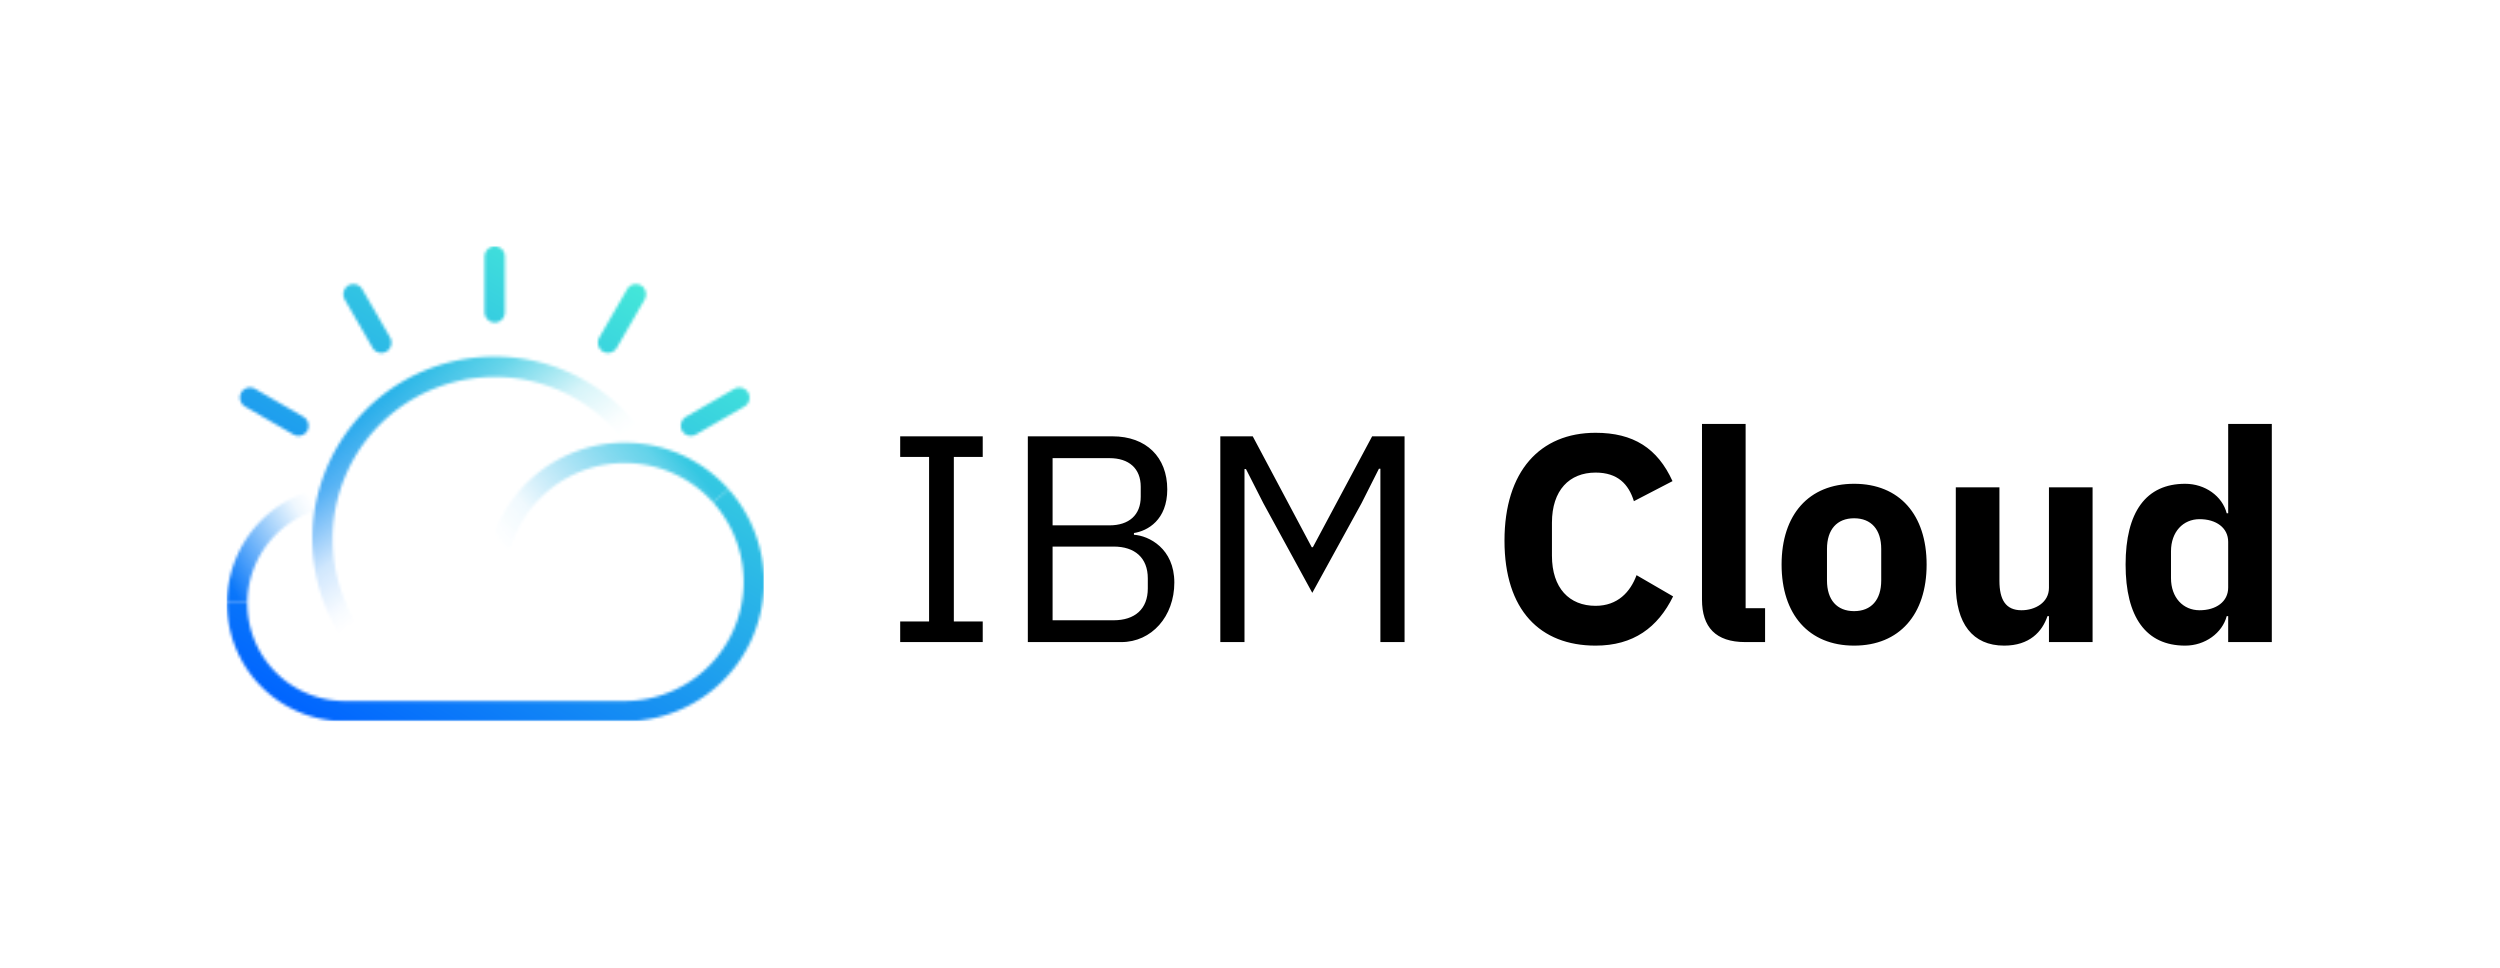 <svg id="Layer_1" data-name="Layer 1" xmlns="http://www.w3.org/2000/svg" viewBox="0 0 874.787 338.87">
  <defs>
    <style>
      .cls-1{fill:url(#linear-gradient);}.cls-2{fill:url(#linear-gradient-2);}.cls-3{fill:url(#linear-gradient-3);}.cls-4{mask:url(#mask);}.cls-5{fill:url(#linear-gradient-4);}.cls-6{filter:url(#luminosity-invert);}
    </style>
    <linearGradient id="linear-gradient" x1="3740.42" y1="9629.791" x2="3814.157" y2="9616.79"
                    gradientTransform="matrix(-0.707, -0.707, -0.707, 0.707, 9633.623, -3966.755)"
                    gradientUnits="userSpaceOnUse">
      <stop offset="0.2" stop-opacity="0"/>
      <stop offset="0.287" stop-opacity="0.03"/>
      <stop offset="0.501" stop-opacity="0.2"/>
      <stop offset="0.793" stop-opacity="0.742"/>
      <stop offset="1"/>
    </linearGradient>
    <linearGradient id="linear-gradient-2" x1="81.047" y1="-1585.099" x2="124.272" y2="-1560.143"
                    gradientTransform="matrix(1, 0, 0, -1, -5.791, -1381.48)" gradientUnits="userSpaceOnUse">
      <stop offset="0.08"/>
      <stop offset="0.753" stop-opacity="0.07"/>
      <stop offset="0.875" stop-opacity="0"/>
    </linearGradient>
    <linearGradient id="linear-gradient-3" x1="179.851" y1="-1589.808" x2="245.602" y2="-1534.636"
                    gradientTransform="matrix(1, 0, 0, -1, -5.791, -1381.48)" gradientUnits="userSpaceOnUse">
      <stop offset="0.138" stop-opacity="0"/>
      <stop offset="0.32" stop-opacity="0.07"/>
      <stop offset="0.847" stop-opacity="0.764"/>
      <stop offset="0.947"/>
    </linearGradient>
    <filter id="luminosity-invert" filterUnits="userSpaceOnUse" color-interpolation-filters="sRGB">
      <feColorMatrix values="-1 0 0 0 1 0 -1 0 0 1 0 0 -1 0 1 0 0 0 1 0"/>
    </filter>
    <mask id="mask" x="79.274" y="86.171" width="188.051" height="166.228" maskUnits="userSpaceOnUse">
      <g class="cls-6">
        <path
          d="M104.446,152.507a3.539,3.539,0,0,1-1.774-.477L85.88,142.335a3.694,3.694,0,0,1-1.747-4.378,3.558,3.558,0,0,1,5.126-1.88l16.793,9.695a3.689,3.689,0,0,1,1.545,4.832A3.554,3.554,0,0,1,104.446,152.507Z"/>
        <path
          d="M133.467,123.494a3.553,3.553,0,0,1-3.082-1.778L120.69,104.923a3.694,3.694,0,0,1,.676-4.665,3.557,3.557,0,0,1,5.38.935l9.688,16.78a3.703,3.703,0,0,1-.938,4.883A3.549,3.549,0,0,1,133.467,123.494Z"/>
        <path
          d="M169.542,109.086V89.958a3.711,3.711,0,0,1,3.394-3.783,3.555,3.555,0,0,1,3.715,3.551V109.318a3.555,3.555,0,0,1-3.715,3.551A3.711,3.711,0,0,1,169.542,109.086Z"/>
        <path
          d="M212.728,123.494a3.544,3.544,0,0,1-2.026-.636,3.706,3.706,0,0,1-.939-4.888l9.686-16.777a3.557,3.557,0,0,1,5.379-.935,3.695,3.695,0,0,1,.677,4.666l-9.695,16.792A3.554,3.554,0,0,1,212.728,123.494Z"/>
        <path
          d="M241.749,152.507A3.553,3.553,0,0,1,238.598,150.605a3.689,3.689,0,0,1,1.545-4.832l16.643-9.609a3.672,3.672,0,0,1,4.622.67,3.558,3.558,0,0,1-.918,5.4L243.522,152.031A3.539,3.539,0,0,1,241.749,152.507Z"/>
        <path class="cls-1"
              d="M127.975,233.706a63.811,63.811,0,0,1,90.242-90.243,64.744,64.744,0,0,1,5.077,5.715c1.095,1.393,2.138,2.837,3.1,4.294l-5.933,3.916c-.854-1.293-1.78-2.577-2.753-3.814a57.566,57.566,0,0,0-4.515-5.083,56.702,56.702,0,0,0-80.188,80.19Z"/>
        <path
          d="M218.587,252.399c-.124,0-.247-.001-.373-.001H120.379a41.216,41.216,0,0,1-40.934-41.522l7.11.053a34.105,34.105,0,0,0,33.85,34.359h97.835c.104.001.212.001.315.001a41.639,41.639,0,0,0,31.055-69.399l5.299-4.74a48.748,48.748,0,0,1-36.323,81.248Z"/>
        <path class="cls-2"
              d="M86.555,210.929l-7.11-.053a41.171,41.171,0,0,1,34.344-40.338l1.187,7.01A34.069,34.069,0,0,0,86.555,210.929Z"/>
        <path class="cls-3"
              d="M176.941,203.34l-7.11-.053a48.748,48.748,0,0,1,85.079-32.136l-5.299,4.74a41.638,41.638,0,0,0-72.671,27.45Z"/>
      </g>
    </mask>
    <linearGradient id="linear-gradient-4" x1="234.367" y1="65.613" x2="120.164" y2="259.491"
                    gradientUnits="userSpaceOnUse">
      <stop offset="0" stop-color="#50ffd2"/>
      <stop offset="1" stop-color="#0064ff"/>
    </linearGradient>
  </defs>
  <title>cloud-svg-wordmark-color</title>
  <path id="IBM_Cloud" data-name="IBM Cloud"
        d="M314.989,224.676v-7.221H325.098V159.898H314.989v-7.22h28.882v7.22H333.762v57.558h10.109v7.221Zm44.663-71.998h29.604c11.862,0,19.186,7.323,19.186,18.566,0,10.728-6.911,14.544-11.656,15.267v.618c5.158.31,14.131,4.745,14.131,16.711,0,11.861-7.942,20.836-18.566,20.836H359.652Zm8.665,31.15h19.908c6.808,0,10.934-3.61,10.934-10.005v-3.508c0-6.395-4.126-10.005-10.934-10.005h-19.908Zm0,33.215H389.668c7.427,0,11.965-3.92,11.965-11.141v-3.507c0-7.221-4.539-11.141-11.965-11.141H368.316Zm114.703-53.02h-.516l-6.086,12.068-17.226,31.357L442.069,176.092,435.983,164.127h-.516v60.549h-8.459v-71.998h11.347l20.63,38.784h.413l20.733-38.784h11.347v71.998h-8.459Zm43.424,25.169c0-24.344,12.481-37.753,31.873-37.753,13.203,0,21.662,5.364,26.923,16.917l-13.513,7.014c-1.857-5.982-5.674-10.006-13.41-10.006-9.18,0-15.266,6.189-15.266,17.536v11.553c0,11.346,6.086,17.535,15.266,17.535,7.736,0,12.172-4.848,14.338-10.728l12.791,7.427c-5.364,10.934-13.926,17.226-27.129,17.226C538.925,225.913,526.443,213.536,526.443,189.193Zm84.272,35.483c-10.418,0-15.163-5.261-15.163-14.854V148.345h15.267v64.469H617.627v11.862Zm12.688-27.129c0-17.432,9.489-28.263,25.374-28.263,15.886,0,25.375,10.831,25.375,28.263,0,17.433-9.489,28.366-25.375,28.366C632.893,225.913,623.403,214.98,623.403,197.547Zm34.864,5.57V192.08c0-6.808-3.507-10.728-9.49-10.728-5.982,0-9.489,3.92-9.489,10.728v11.037c0,6.808,3.507,10.728,9.489,10.728C654.761,213.845,658.268,209.925,658.268,203.118ZM716.959,215.599h-.516c-1.856,5.467-6.292,10.314-15.163,10.314-11.037,0-16.917-7.736-16.917-21.352V170.523h15.267V203.221c0,6.602,2.166,10.314,7.736,10.314,4.744,0,9.593-2.682,9.593-7.839V170.523h15.266v54.153H716.959Zm62.714,0h-.516c-1.547,5.879-7.529,10.314-14.544,10.314-13.719,0-20.836-10.005-20.836-28.366,0-18.36,7.117-28.263,20.836-28.263,7.015,0,12.997,4.332,14.544,10.315h.516V148.345h15.267v76.331H779.673Zm0-10.006V189.605c0-4.951-4.229-7.942-10.005-7.942s-10.006,4.436-10.006,11.243v9.387c0,6.808,4.229,11.243,10.006,11.243S779.673,210.544,779.673,205.593Z"/>
  <g class="cls-4">
    <rect class="cls-5" x="79.274" y="86.171" width="188.051" height="166.227"/>
  </g>
</svg>
